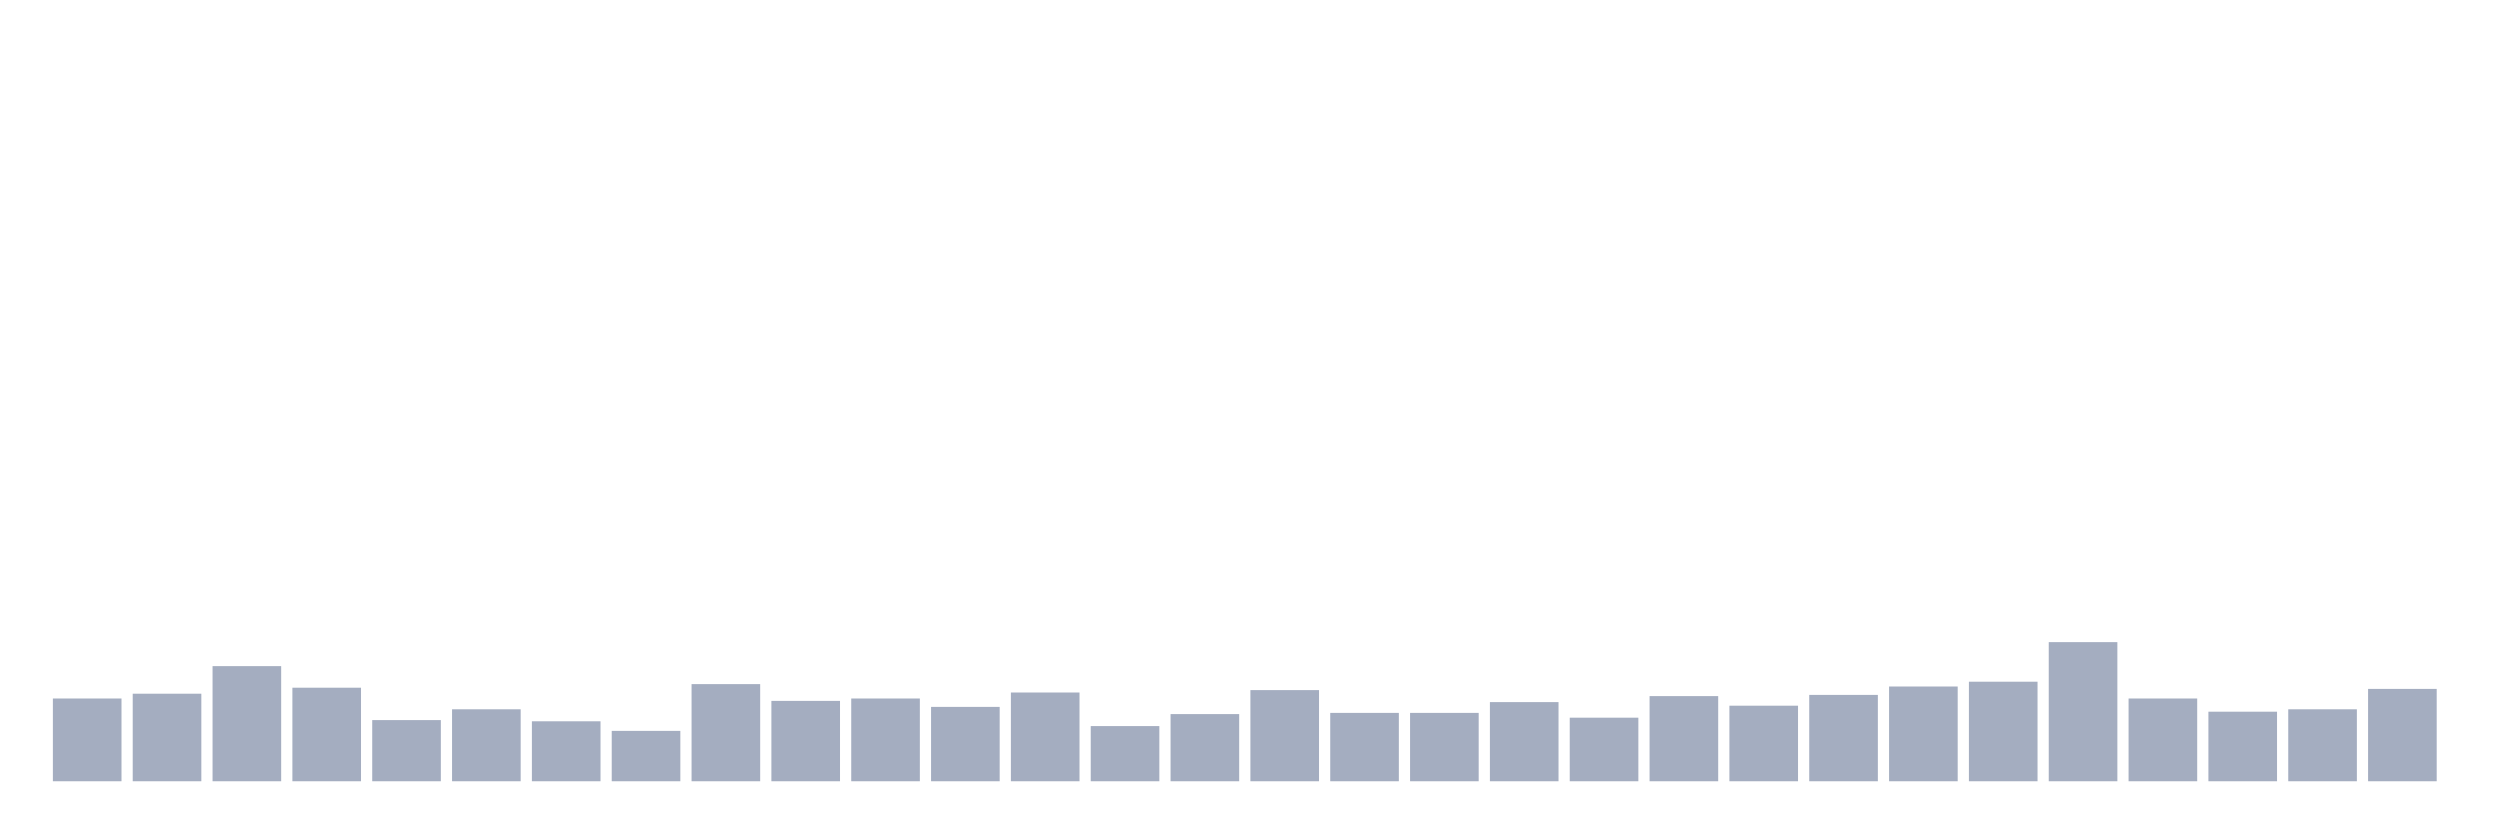 <svg xmlns="http://www.w3.org/2000/svg" viewBox="0 0 480 160"><g transform="translate(10,10)"><rect class="bar" x="0.153" width="13.175" y="124.112" height="15.888" fill="rgb(164,173,192)"></rect><rect class="bar" x="15.482" width="13.175" y="123.191" height="16.809" fill="rgb(164,173,192)"></rect><rect class="bar" x="30.81" width="13.175" y="117.895" height="22.105" fill="rgb(164,173,192)"></rect><rect class="bar" x="46.138" width="13.175" y="122.039" height="17.961" fill="rgb(164,173,192)"></rect><rect class="bar" x="61.466" width="13.175" y="128.257" height="11.743" fill="rgb(164,173,192)"></rect><rect class="bar" x="76.794" width="13.175" y="126.184" height="13.816" fill="rgb(164,173,192)"></rect><rect class="bar" x="92.123" width="13.175" y="128.487" height="11.513" fill="rgb(164,173,192)"></rect><rect class="bar" x="107.451" width="13.175" y="130.329" height="9.671" fill="rgb(164,173,192)"></rect><rect class="bar" x="122.779" width="13.175" y="121.349" height="18.651" fill="rgb(164,173,192)"></rect><rect class="bar" x="138.107" width="13.175" y="124.572" height="15.428" fill="rgb(164,173,192)"></rect><rect class="bar" x="153.436" width="13.175" y="124.112" height="15.888" fill="rgb(164,173,192)"></rect><rect class="bar" x="168.764" width="13.175" y="125.724" height="14.276" fill="rgb(164,173,192)"></rect><rect class="bar" x="184.092" width="13.175" y="122.961" height="17.039" fill="rgb(164,173,192)"></rect><rect class="bar" x="199.42" width="13.175" y="129.408" height="10.592" fill="rgb(164,173,192)"></rect><rect class="bar" x="214.748" width="13.175" y="127.105" height="12.895" fill="rgb(164,173,192)"></rect><rect class="bar" x="230.077" width="13.175" y="122.5" height="17.5" fill="rgb(164,173,192)"></rect><rect class="bar" x="245.405" width="13.175" y="126.875" height="13.125" fill="rgb(164,173,192)"></rect><rect class="bar" x="260.733" width="13.175" y="126.875" height="13.125" fill="rgb(164,173,192)"></rect><rect class="bar" x="276.061" width="13.175" y="124.803" height="15.197" fill="rgb(164,173,192)"></rect><rect class="bar" x="291.39" width="13.175" y="127.796" height="12.204" fill="rgb(164,173,192)"></rect><rect class="bar" x="306.718" width="13.175" y="123.651" height="16.349" fill="rgb(164,173,192)"></rect><rect class="bar" x="322.046" width="13.175" y="125.493" height="14.507" fill="rgb(164,173,192)"></rect><rect class="bar" x="337.374" width="13.175" y="123.421" height="16.579" fill="rgb(164,173,192)"></rect><rect class="bar" x="352.702" width="13.175" y="121.809" height="18.191" fill="rgb(164,173,192)"></rect><rect class="bar" x="368.031" width="13.175" y="120.888" height="19.112" fill="rgb(164,173,192)"></rect><rect class="bar" x="383.359" width="13.175" y="113.289" height="26.711" fill="rgb(164,173,192)"></rect><rect class="bar" x="398.687" width="13.175" y="124.112" height="15.888" fill="rgb(164,173,192)"></rect><rect class="bar" x="414.015" width="13.175" y="126.645" height="13.355" fill="rgb(164,173,192)"></rect><rect class="bar" x="429.344" width="13.175" y="126.184" height="13.816" fill="rgb(164,173,192)"></rect><rect class="bar" x="444.672" width="13.175" y="122.27" height="17.73" fill="rgb(164,173,192)"></rect></g></svg>
